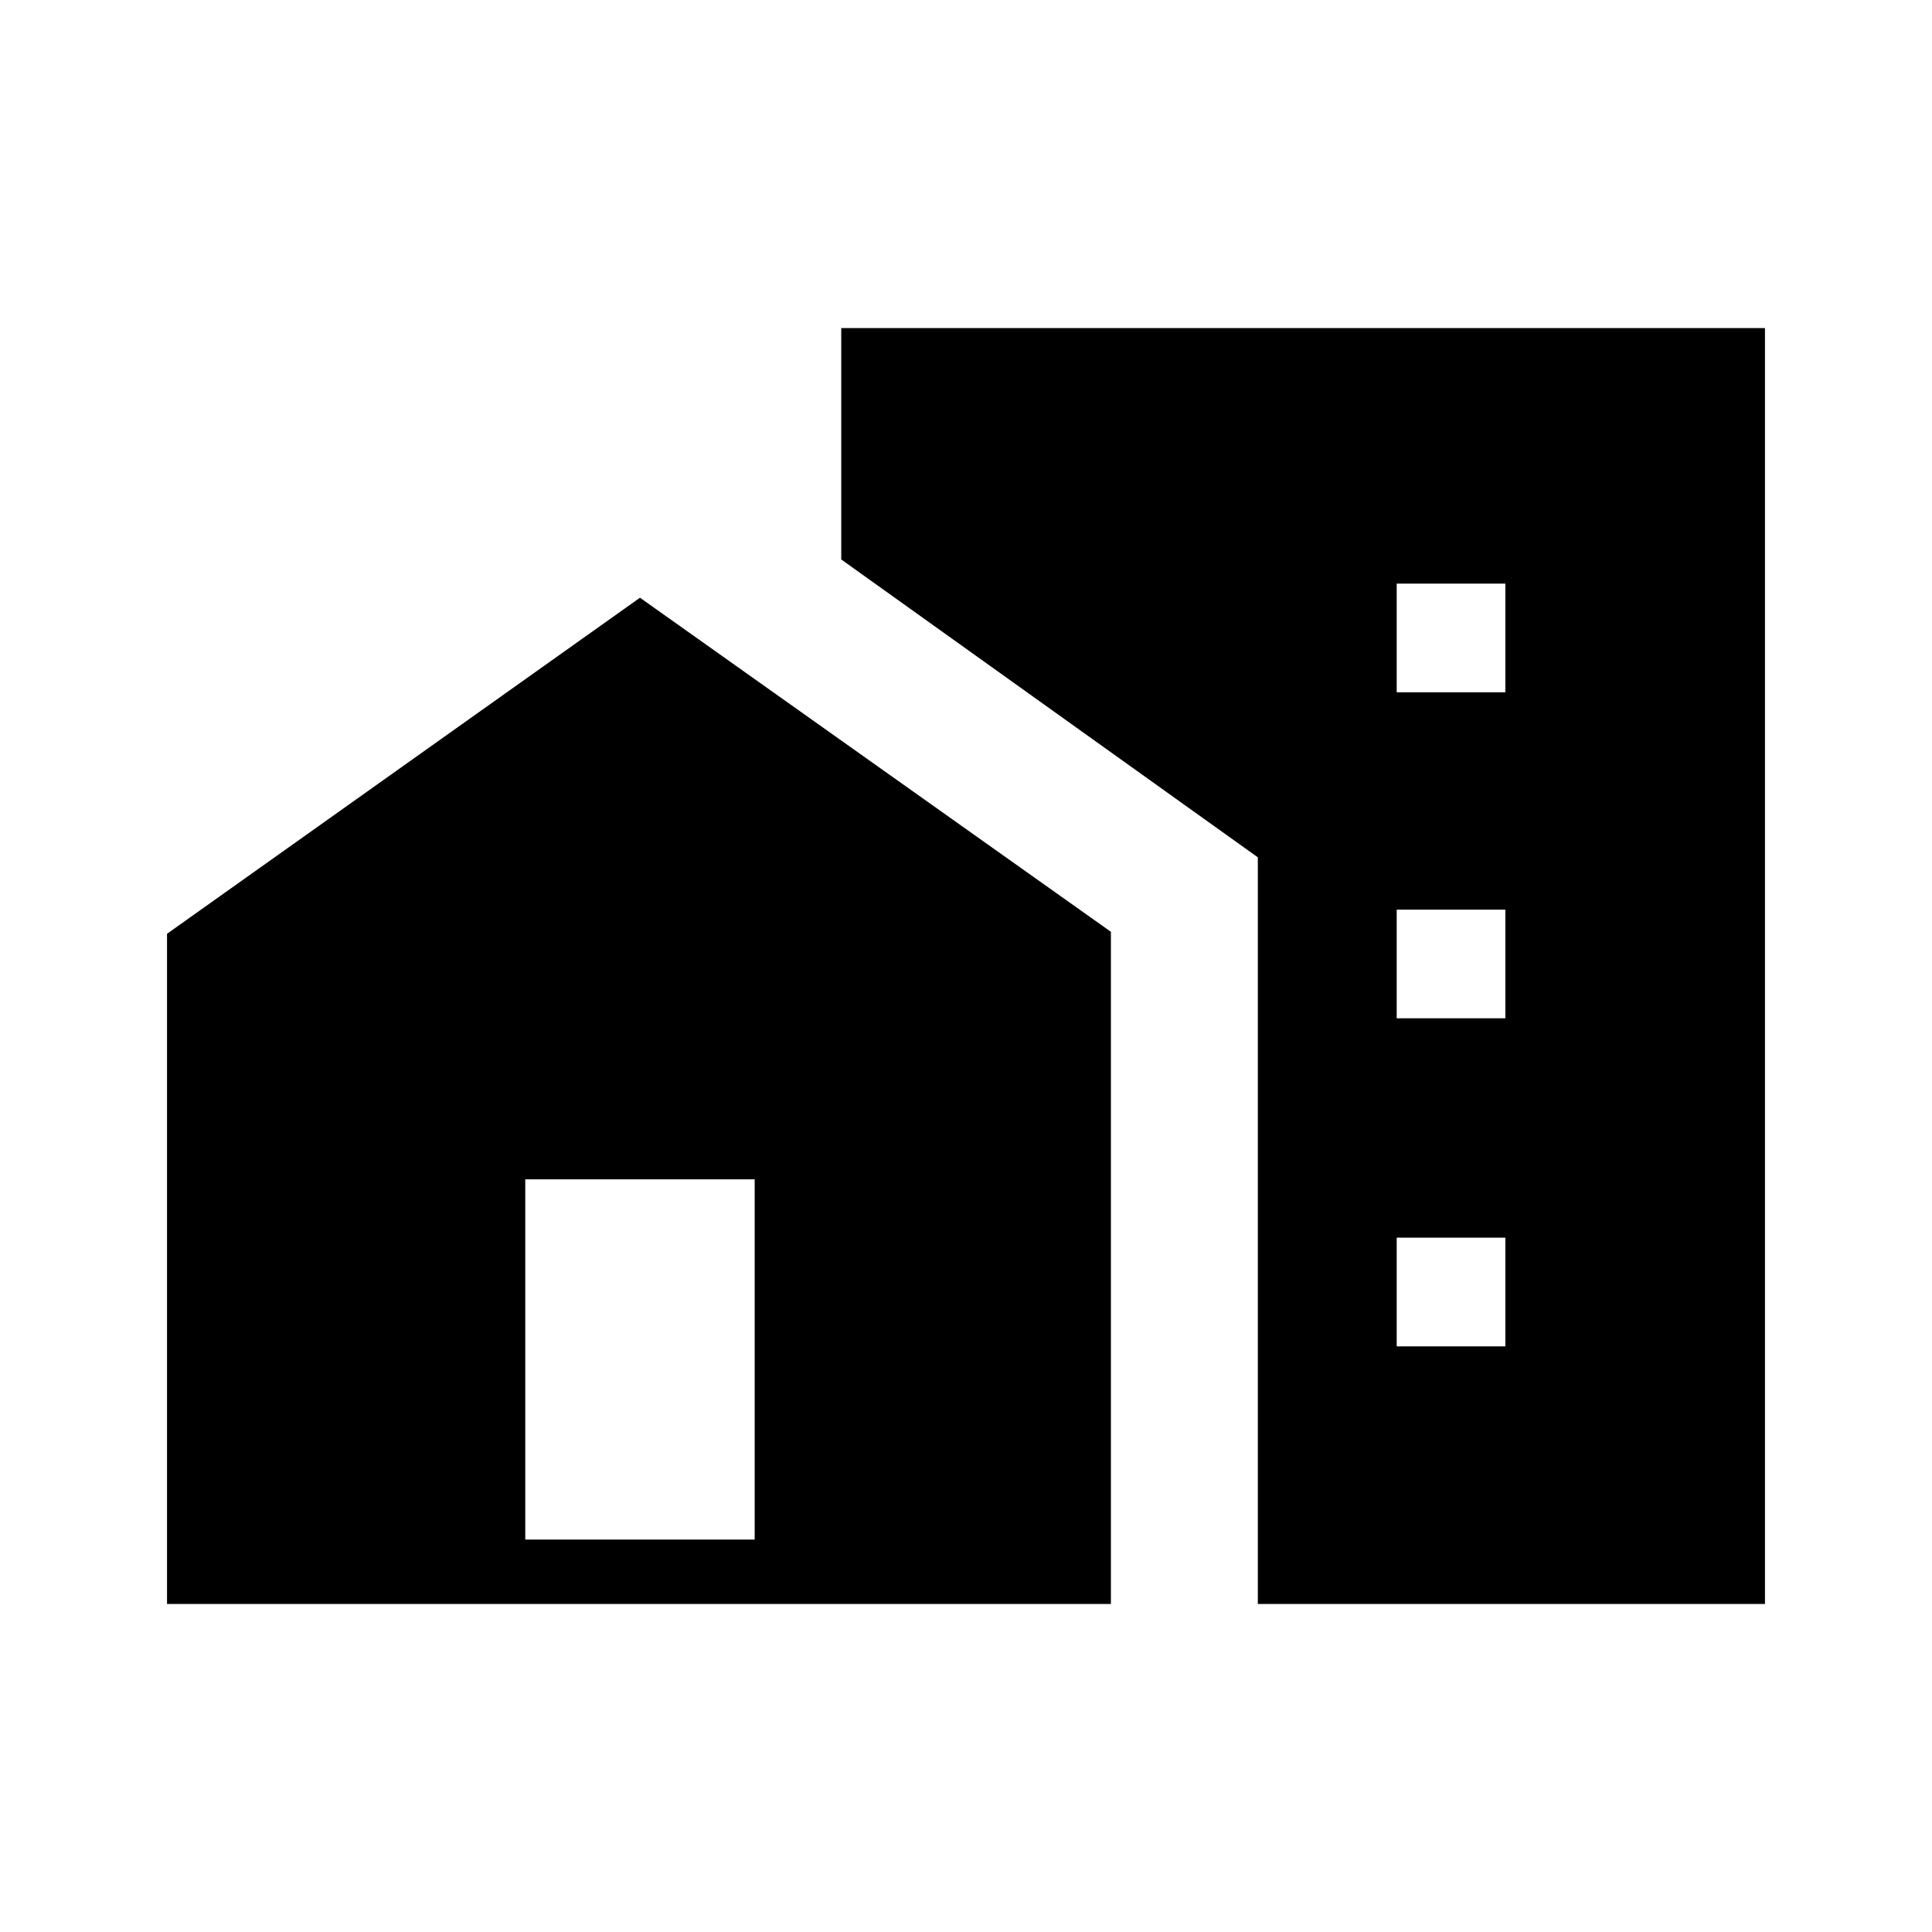 <svg xmlns="http://www.w3.org/2000/svg" height="40" width="40"><path d="M28.917 14.333H31.167V12.083H28.917ZM28.917 21.083H31.167V18.833H28.917ZM28.917 27.875H31.167V25.625H28.917ZM26.042 33.208V17.75L17.417 11.583V6.792H36.542V33.208ZM3.458 33.208V19.333L13.25 12.375L23 19.292V33.208ZM15.625 31.875V24.417H10.875V31.875Z"/></svg>